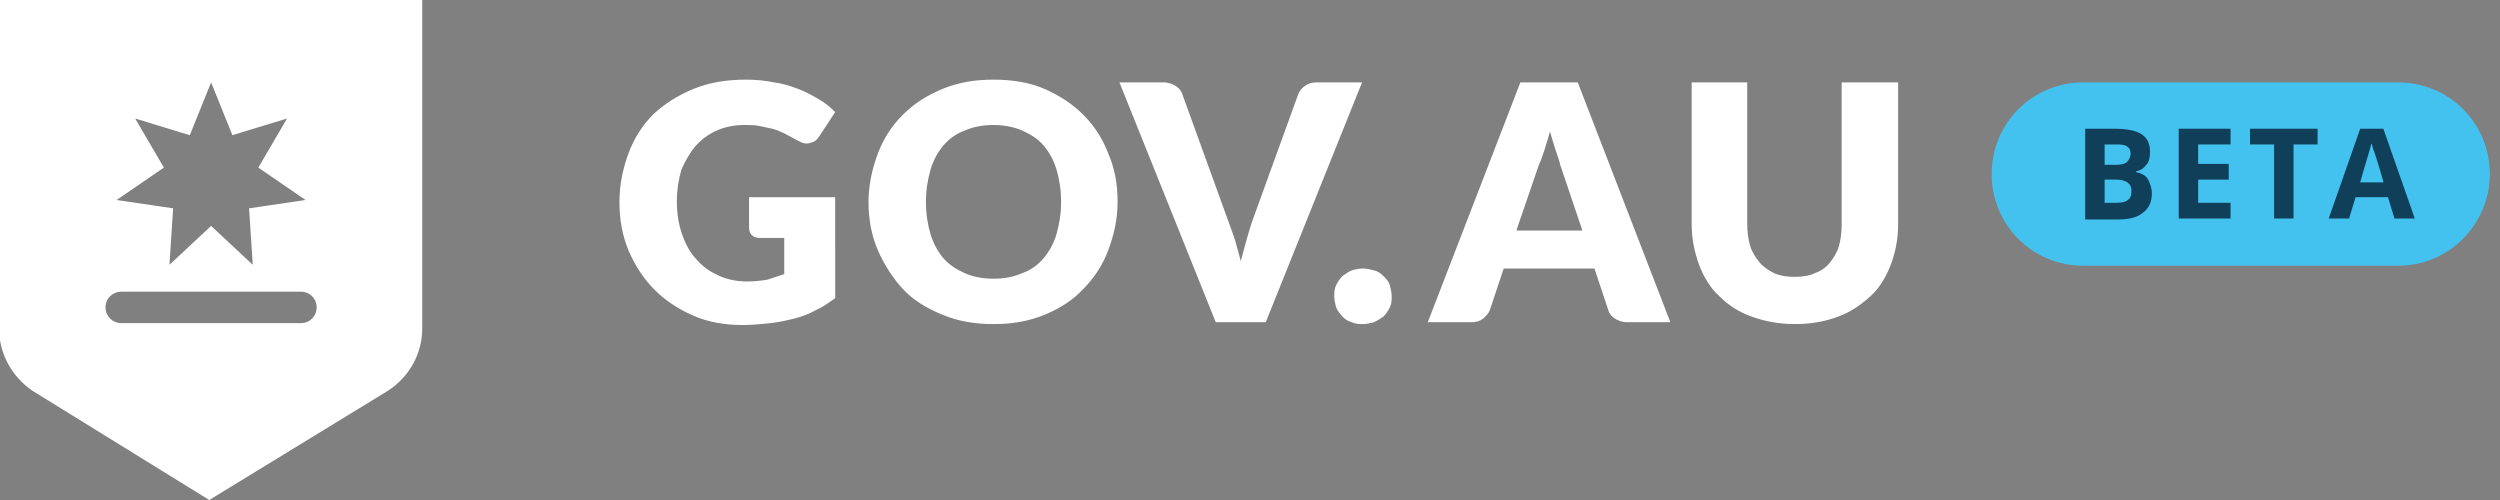 <?xml version="1.0" encoding="utf-8"?>
<!-- Generator: Adobe Illustrator 20.0.0, SVG Export Plug-In . SVG Version: 6.00 Build 0)  -->
<svg version="1.1" id="Layer_1" xmlns="http://www.w3.org/2000/svg" xmlns:xlink="http://www.w3.org/1999/xlink" x="0px" y="0px"
	 viewBox="0 0 270 54" style="enable-background:new 0 0 270 54;" xml:space="preserve">
<rect x="0" y="0" width="270" height="54" fill="#808080" stroke="none"/>
<style type="text/css">
	.st0{fill:#FFFFFF;}
	.st1{fill:#44C2EF;}
	.st2{fill:#104059;}
</style>
<path class="st0" d="M75.1,15.8c0.6-0.7,1.4-1.3,2.3-1.7s1.9-0.6,3-0.6c0.6,0,1.1,0,1.6,0.1s0.9,0.2,1.4,0.3
	c0.4,0.1,0.9,0.3,1.3,0.5s0.9,0.5,1.3,0.7s0.7,0.4,1.1,0.4c0.3,0,0.5-0.1,0.8-0.2c0.2-0.1,0.4-0.3,0.6-0.6l1.7-2.6
	c-0.5-0.5-1.1-1-1.8-1.4S87,9.9,86.2,9.6c-0.8-0.3-1.7-0.6-2.6-0.7c-0.9-0.2-2-0.3-3-0.3c-2.1,0-4,0.3-5.7,1s-3.1,1.6-4.3,2.7
	c-1.2,1.2-2.1,2.6-2.7,4.2s-1,3.4-1,5.3s0.3,3.6,1,5.3c0.7,1.6,1.6,3,2.8,4.2c1.2,1.2,2.6,2.1,4.2,2.8c1.6,0.7,3.4,1,5.3,1
	c1.1,0,2-0.1,3-0.2c0.9-0.1,1.8-0.3,2.6-0.5c0.8-0.2,1.6-0.5,2.3-0.9c0.7-0.3,1.4-0.8,2.1-1.3V21.3h-9.3v3.3c0,0.3,0.1,0.6,0.3,0.8
	c0.2,0.2,0.5,0.3,0.9,0.3h2.6v3.9c-0.6,0.2-1.2,0.4-1.8,0.6c-0.6,0.1-1.4,0.2-2.2,0.2c-1.1,0-2.1-0.2-3-0.6s-1.7-0.9-2.4-1.7
	c-0.7-0.7-1.2-1.6-1.6-2.7s-0.6-2.3-0.6-3.7c0-1.2,0.2-2.4,0.5-3.4C74,17.4,74.5,16.5,75.1,15.8z M-0.1,35.5c0,2.7,1.4,5.2,3.6,6.7
	L22.6,54l19.3-11.8c2.3-1.5,3.7-4,3.7-6.7V-0.1H-0.1V35.5z M14.6,12.8l5.9,1.8l2.3-5.7l2.3,5.7l5.9-1.8l-3.1,5.3l5.1,3.5l-6.1,0.9
	l0.4,6.1l-4.5-4.2l-4.5,4.2l0.4-6.1l-6.1-0.9l5.1-3.5L14.6,12.8z M13.1,31.5h19.4c0.9,0,1.7,0.7,1.7,1.7c0,0.9-0.7,1.7-1.7,1.7H13.1
	c-0.9,0-1.7-0.7-1.7-1.7S12.2,31.5,13.1,31.5z M198.9,8.9v15.3c0,0.9-0.1,1.7-0.3,2.4c-0.2,0.7-0.6,1.3-1,1.8s-1,0.9-1.6,1.1
	c-0.6,0.3-1.4,0.4-2.2,0.4s-1.5-0.1-2.2-0.4c-0.6-0.3-1.2-0.7-1.6-1.2c-0.4-0.5-0.8-1.1-1-1.8c-0.2-0.7-0.3-1.5-0.3-2.4V8.9h-6v15.3
	c0,1.6,0.3,3,0.8,4.4c0.5,1.3,1.2,2.5,2.2,3.4c1,1,2.1,1.7,3.5,2.2s2.9,0.8,4.7,0.8c1.7,0,3.3-0.3,4.6-0.8c1.4-0.5,2.5-1.3,3.5-2.2
	c1-0.9,1.7-2.1,2.2-3.4s0.8-2.8,0.8-4.4V8.9H198.9z M117,12.4c-1.2-1.2-2.6-2.1-4.2-2.8s-3.5-1-5.5-1s-3.8,0.3-5.5,1
	s-3.1,1.6-4.3,2.8c-1.2,1.2-2.1,2.6-2.7,4.2s-1,3.4-1,5.2s0.3,3.6,1,5.2s1.6,3,2.7,4.2c1.1,1.2,2.6,2.1,4.3,2.8c1.7,0.7,3.5,1,5.5,1
	s3.8-0.3,5.5-1c1.7-0.7,3.1-1.6,4.2-2.8c1.2-1.2,2.1-2.6,2.7-4.2s1-3.3,1-5.2c0-1.9-0.3-3.6-1-5.2C119.1,15,118.2,13.6,117,12.4z
	 M114.1,25.3c-0.3,1-0.8,1.9-1.4,2.6s-1.4,1.3-2.3,1.6c-0.9,0.4-1.9,0.6-3.1,0.6s-2.2-0.2-3.1-0.6s-1.7-0.9-2.3-1.6
	c-0.6-0.7-1.1-1.6-1.4-2.6s-0.5-2.2-0.5-3.5s0.2-2.4,0.5-3.5c0.3-1,0.8-1.9,1.4-2.6c0.6-0.7,1.4-1.3,2.3-1.6
	c0.9-0.4,1.9-0.6,3.1-0.6c1.1,0,2.2,0.2,3.1,0.6c0.9,0.4,1.7,0.9,2.3,1.6c0.6,0.7,1.1,1.6,1.4,2.6s0.5,2.2,0.5,3.5
	C114.6,23.1,114.4,24.2,114.1,25.3z M164.2,8.9l-10,25.9h4.7c0.5,0,0.9-0.1,1.3-0.4c0.3-0.3,0.6-0.6,0.7-0.9l1.5-4.5h9.8l1.5,4.5
	c0.1,0.4,0.4,0.7,0.7,0.9c0.3,0.2,0.8,0.4,1.3,0.4h4.7l-10-25.9H164.2z M163.8,24.8l2.4-7c0.2-0.4,0.4-1,0.6-1.6
	c0.2-0.6,0.4-1.3,0.6-2c0.2,0.7,0.4,1.4,0.6,2c0.2,0.6,0.4,1.1,0.5,1.6l2.4,7.1h-7.1V24.8z M149.4,29.8c-0.3-0.3-0.6-0.5-1-0.6
	s-0.8-0.2-1.2-0.2s-0.9,0.1-1.2,0.2s-0.7,0.4-1,0.6c-0.3,0.3-0.5,0.6-0.7,1s-0.2,0.8-0.2,1.2c0,0.4,0.1,0.8,0.2,1.2
	c0.2,0.4,0.4,0.7,0.7,1c0.3,0.3,0.6,0.5,1,0.6c0.4,0.2,0.8,0.2,1.2,0.2s0.8-0.1,1.2-0.2c0.4-0.2,0.7-0.4,1-0.6
	c0.3-0.3,0.5-0.6,0.7-1s0.2-0.8,0.2-1.2c0-0.4-0.1-0.8-0.2-1.2S149.7,30.1,149.4,29.8z M142.2,8.9c-0.5,0-0.9,0.1-1.3,0.4
	s-0.6,0.6-0.7,0.9l-5,13.8c-0.2,0.6-0.4,1.3-0.6,2c-0.2,0.7-0.4,1.5-0.6,2.2c-0.2-0.8-0.4-1.5-0.6-2.2c-0.2-0.7-0.5-1.4-0.7-2
	l-5-13.8c-0.1-0.4-0.4-0.7-0.7-0.9c-0.3-0.2-0.8-0.4-1.3-0.4h-4.8l10.4,25.9h5.4l10.4-25.9H142.2z"/>
<g>
	<path class="st1" d="M259,28.7h-34c-5.5,0-9.9-4.4-9.9-9.9v0c0-5.5,4.4-9.9,9.9-9.9h34c5.5,0,9.9,4.4,9.9,9.9v0
		C268.9,24.2,264.5,28.7,259,28.7z"/>
	<g>
		<path class="st2" d="M225.3,13.9h3c1.4,0,2.4,0.2,3,0.6c0.6,0.4,0.9,1,0.9,1.9c0,0.6-0.1,1.1-0.4,1.4c-0.3,0.4-0.6,0.6-1.1,0.7
			v0.1c0.6,0.1,1.1,0.4,1.3,0.8s0.4,0.9,0.4,1.5c0,0.9-0.3,1.6-1,2.1c-0.6,0.5-1.5,0.7-2.6,0.7h-3.6V13.9z M227.3,17.8h1.2
			c0.6,0,1-0.1,1.2-0.3c0.2-0.2,0.4-0.5,0.4-0.9c0-0.4-0.1-0.6-0.4-0.8c-0.3-0.2-0.7-0.2-1.3-0.2h-1.1V17.8z M227.3,19.4v2.5h1.3
			c0.6,0,1-0.1,1.2-0.3c0.3-0.2,0.4-0.5,0.4-1c0-0.8-0.6-1.2-1.7-1.2H227.3z"/>
		<path class="st2" d="M240.9,23.6h-5.6v-9.7h5.6v1.7h-3.5v2.1h3.3v1.7h-3.3v2.5h3.5V23.6z"/>
		<path class="st2" d="M247.6,23.6h-2v-8h-2.6v-1.7h7.3v1.7h-2.6V23.6z"/>
		<path class="st2" d="M258.6,23.6l-0.7-2.3h-3.5l-0.7,2.3h-2.2l3.4-9.7h2.5l3.4,9.7H258.6z M257.4,19.6c-0.6-2.1-1-3.3-1.1-3.5
			c-0.1-0.3-0.1-0.5-0.2-0.6c-0.1,0.6-0.6,2-1.2,4.2H257.4z"/>
	</g>
</g>
</svg>
